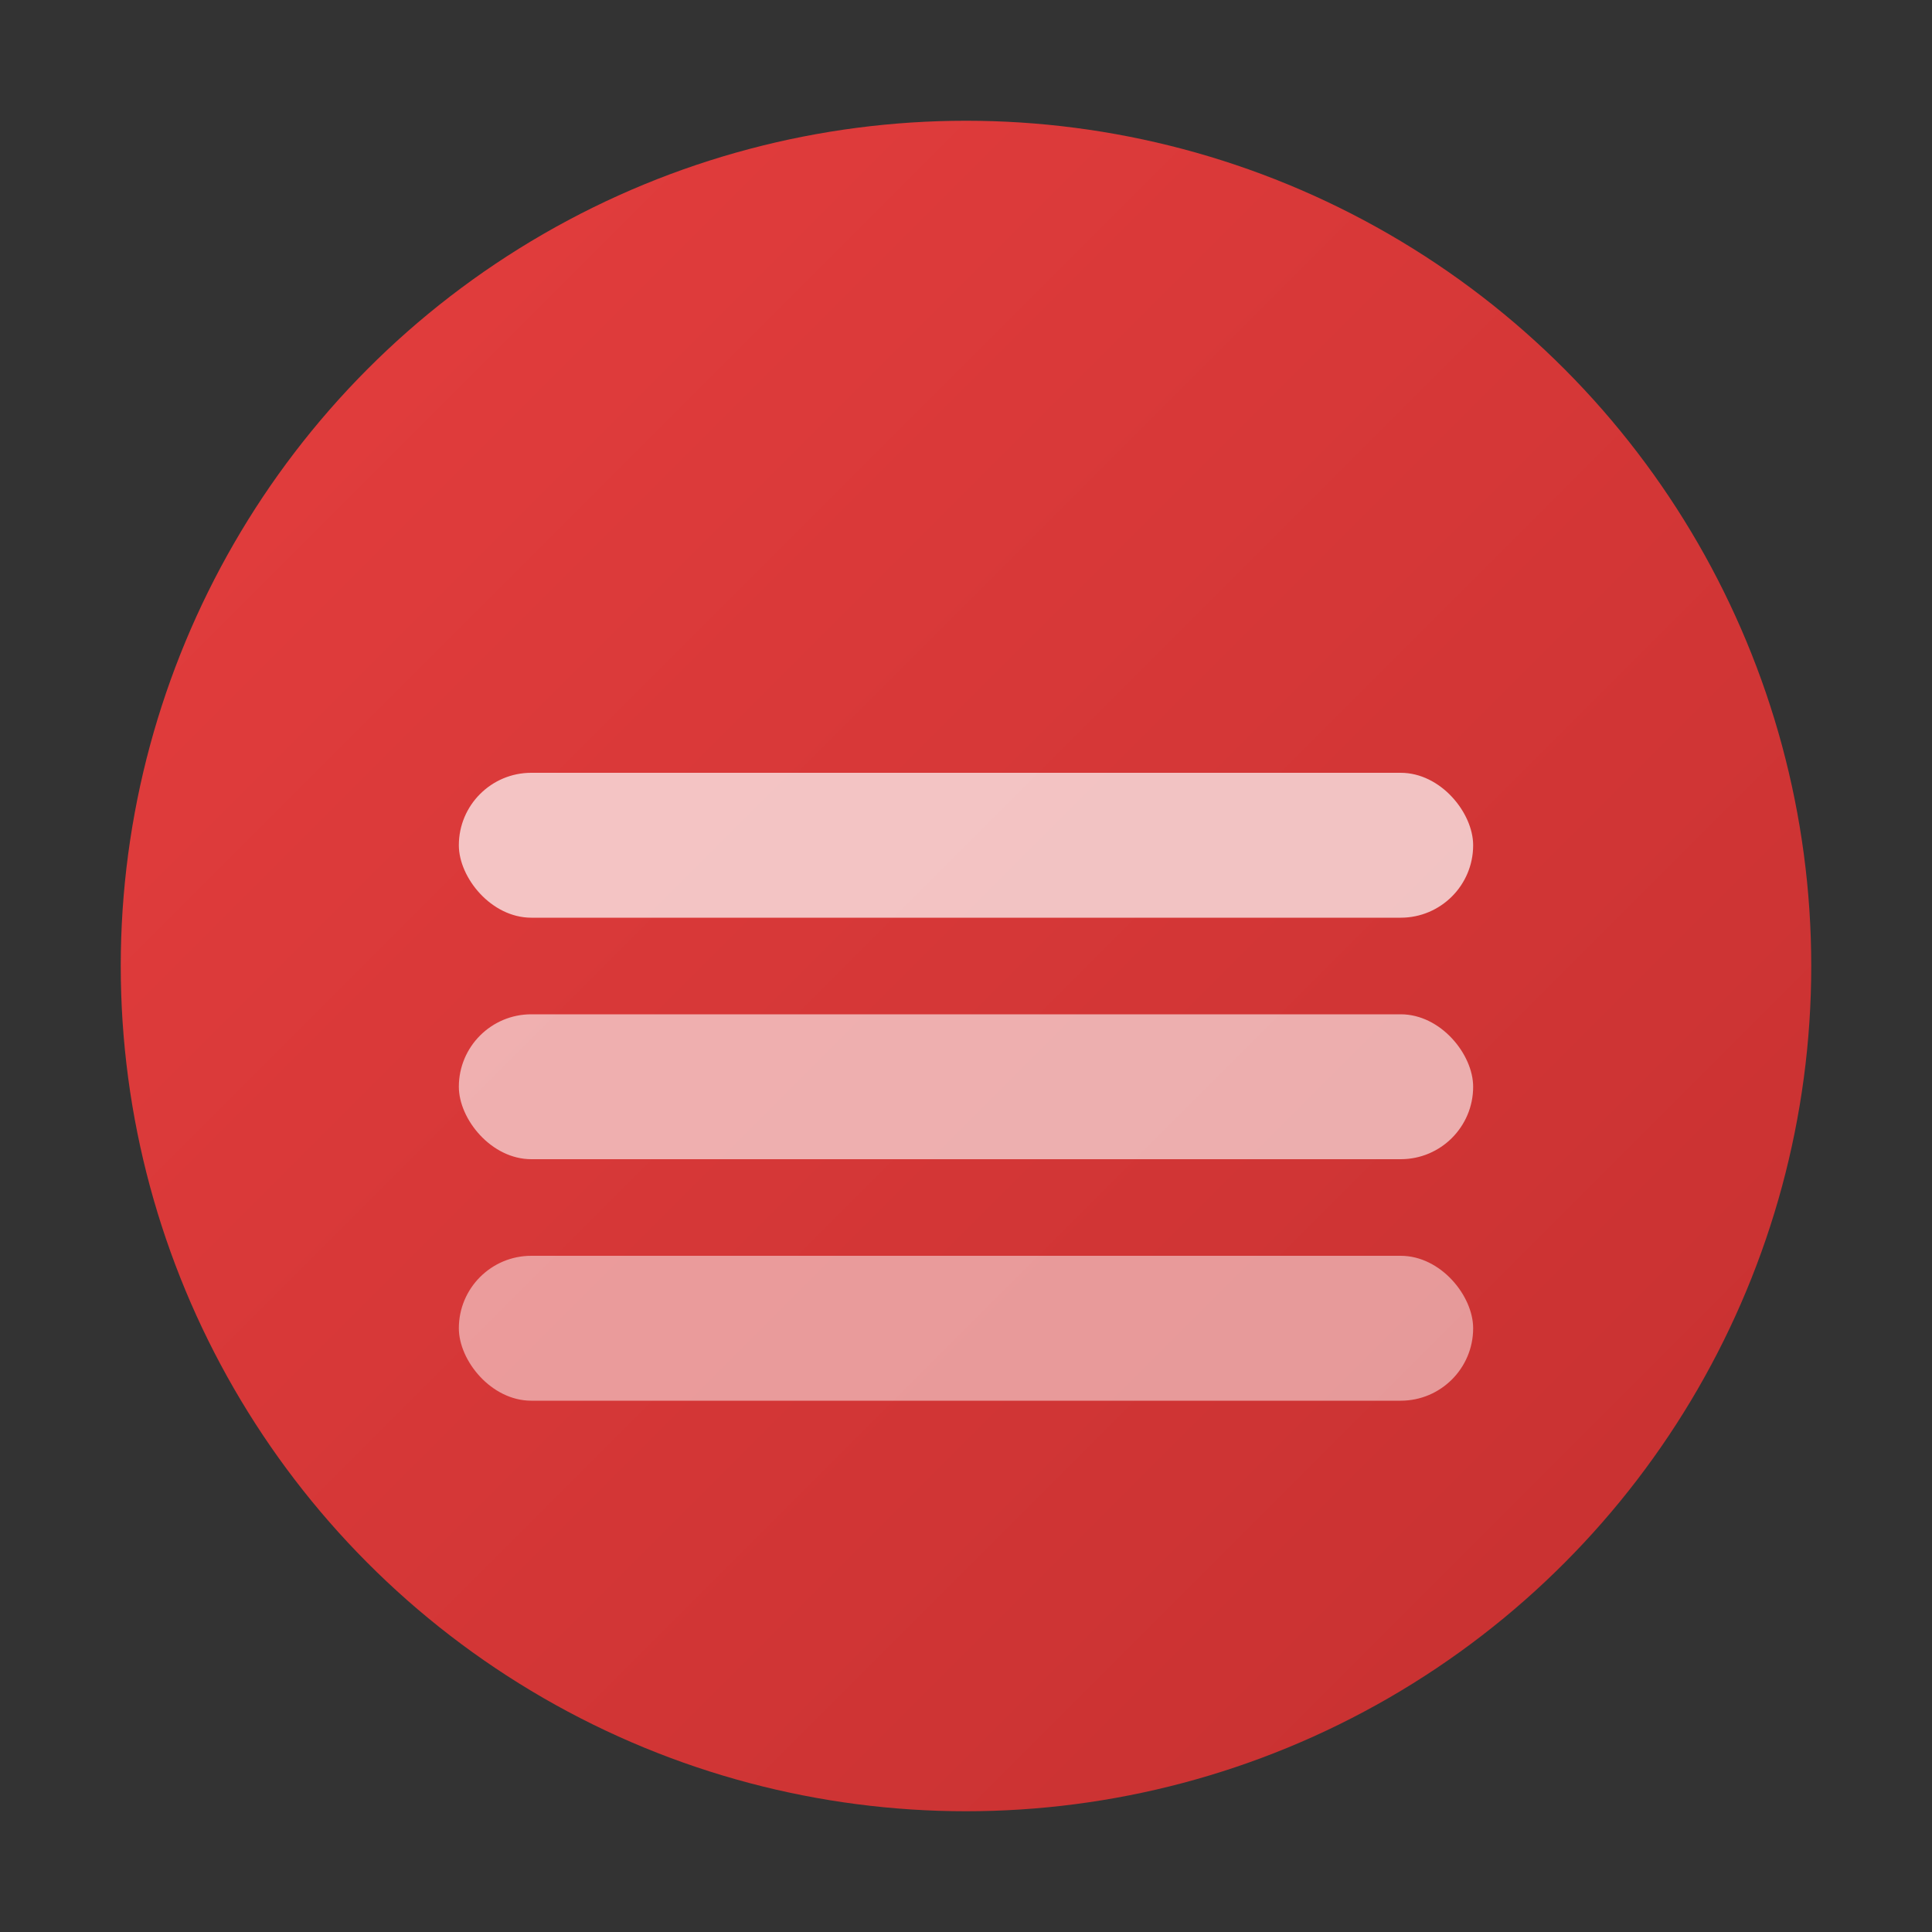 <svg xmlns="http://www.w3.org/2000/svg" viewBox="0 0 160 160"><rect x="0" y="0" width="160" height="160" fill="#333333" stroke="none"/><defs><linearGradient id="g" x1="0" y1="0" x2="1" y2="1"><stop offset="0%" stop-color="#E53E3E"/><stop offset="100%" stop-color="#C53030"/></linearGradient></defs><circle cx="80" cy="80" r="70" fill="url(#g)"/><rect x="38" y="64" width="84" height="12" rx="6" fill="#fff" opacity=".7"/><rect x="38" y="84" width="84" height="12" rx="6" fill="#fff" opacity=".6"/><rect x="38" y="104" width="84" height="12" rx="6" fill="#fff" opacity=".5"/></svg>